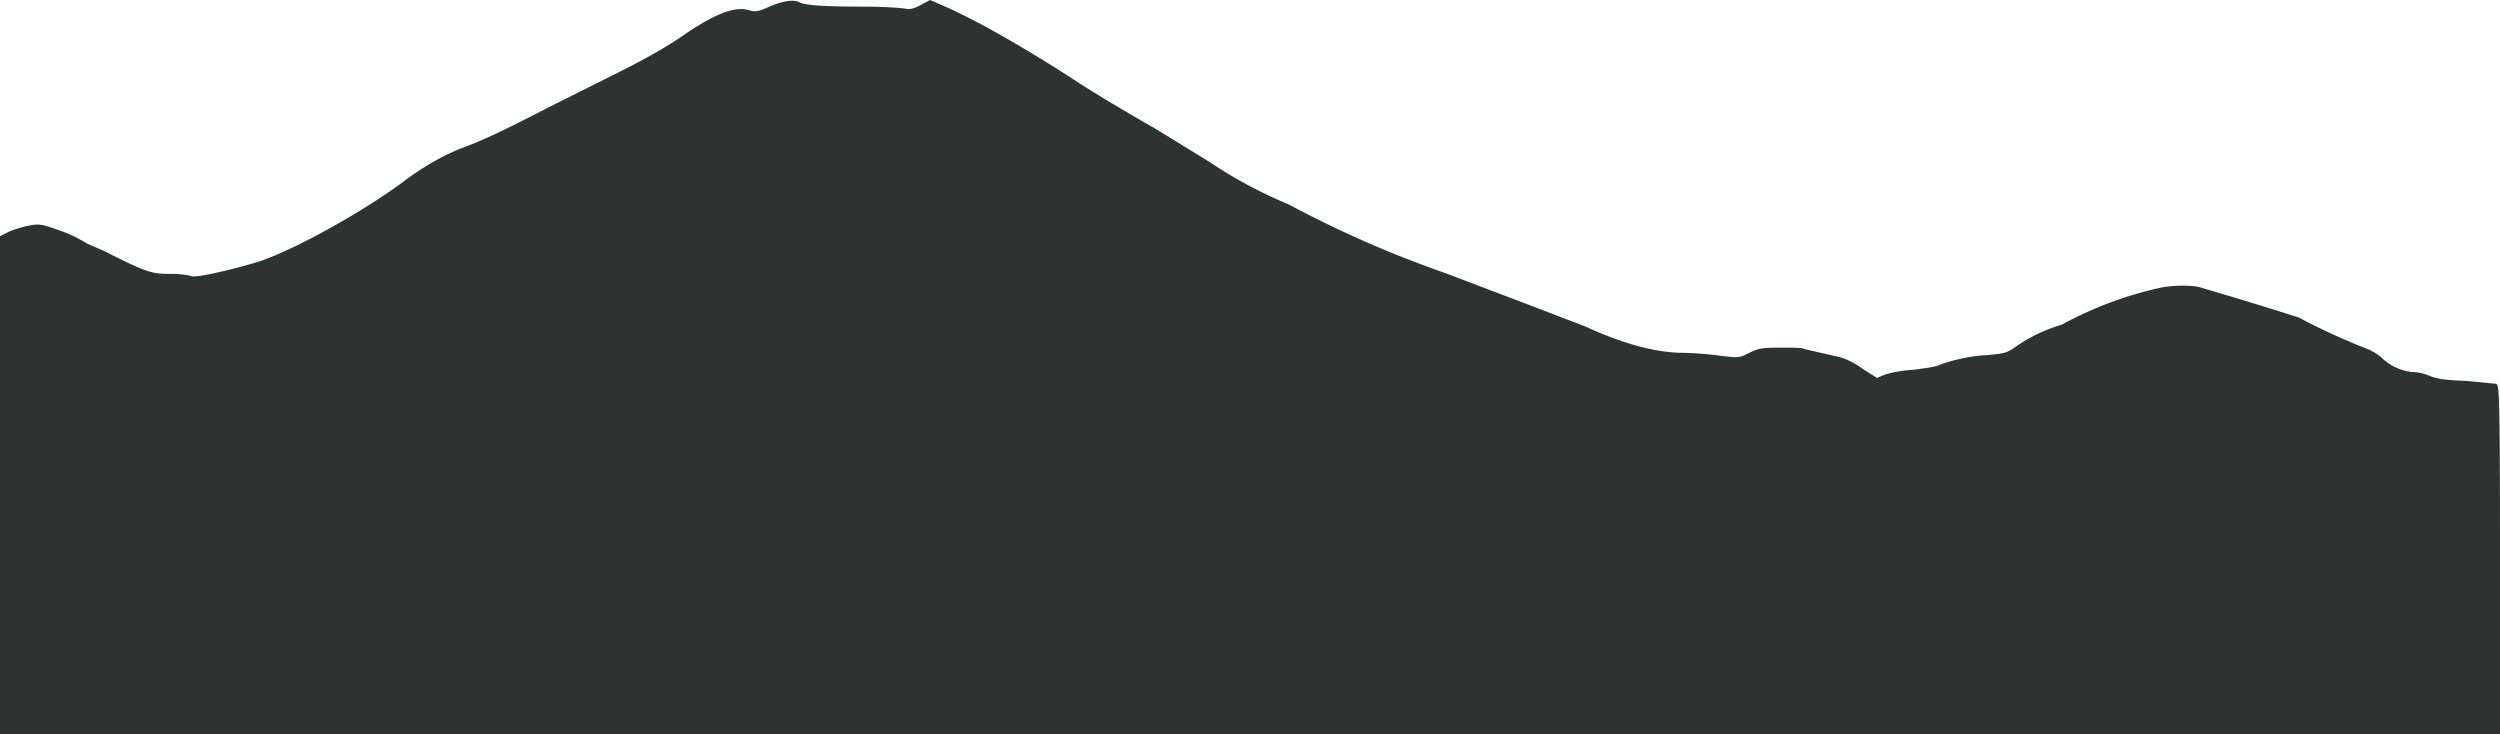 <svg xmlns="http://www.w3.org/2000/svg" viewBox="0 0 338.7 99.5">
   <path fill="#2C3331"
      d="M0 65.8V32l1.4-.7c.8-.3 2.1-.7 2.9-.8 1.2-.2 1.7 0 4 .8a18.6 18.6 0 0 1 3.5 1.7l2.3 1c5.9 3 6.5 3.1 9 3.1 1.4 0 2.6.2 2.8.3.5.3 5.4-.8 9.3-2 5-1.7 14.5-7 20-11.2 2.2-1.6 4.4-2.9 7-4 3.3-1.2 5.8-2.4 12.8-6l8-4c4-2 7-3.6 10-5.7 4-2.7 6.7-3.7 8.5-3.1.8.2 1.2.2 2.5-.4 2-.9 3.5-1.1 4.3-.7.7.4 3.1.6 9 .6 2.7 0 5.2.2 5.5.3.3.1 1 0 1.9-.5L126 0l1.4.6c4.4 1.9 10.5 5.3 17.8 10 2.7 1.8 6.9 4.3 11.6 7l7 4.3a61.8 61.8 0 0 0 10.8 5.8 149.2 149.2 0 0 0 21.2 9.3l11.6 4.4 7.3 2.8c5 2.3 9.3 3.5 13 3.6 1.6 0 4 .2 5.4.4 2.5.3 2.5.3 3.9-.4 1.2-.6 1.7-.7 4.3-.7 1.7 0 3 0 3.2.2a1164.3 1164.3 0 0 1 4.8 1.1c.8.2 2 .8 3.1 1.6l1.9 1.2 1.2-.5a18 18 0 0 1 3.7-.6c1.5-.2 3-.4 3.4-.6 1.8-.7 4.4-1.3 6.7-1.4 2.2-.2 2.6-.3 3.6-1a21.6 21.6 0 0 1 6.4-3.1 51 51 0 0 1 13.3-5c1.8-.4 4.7-.4 5.7 0a579 579 0 0 1 13.1 4 87.4 87.4 0 0 0 9.4 4.3 8 8 0 0 1 1.8 1.1 7 7 0 0 0 4.2 2c.6 0 1.7.2 2.3.5 1 .4 2 .6 5 .7l4.1.4c.4.2.5 1.6.5 23.9v23.6H0Z" />
</svg>